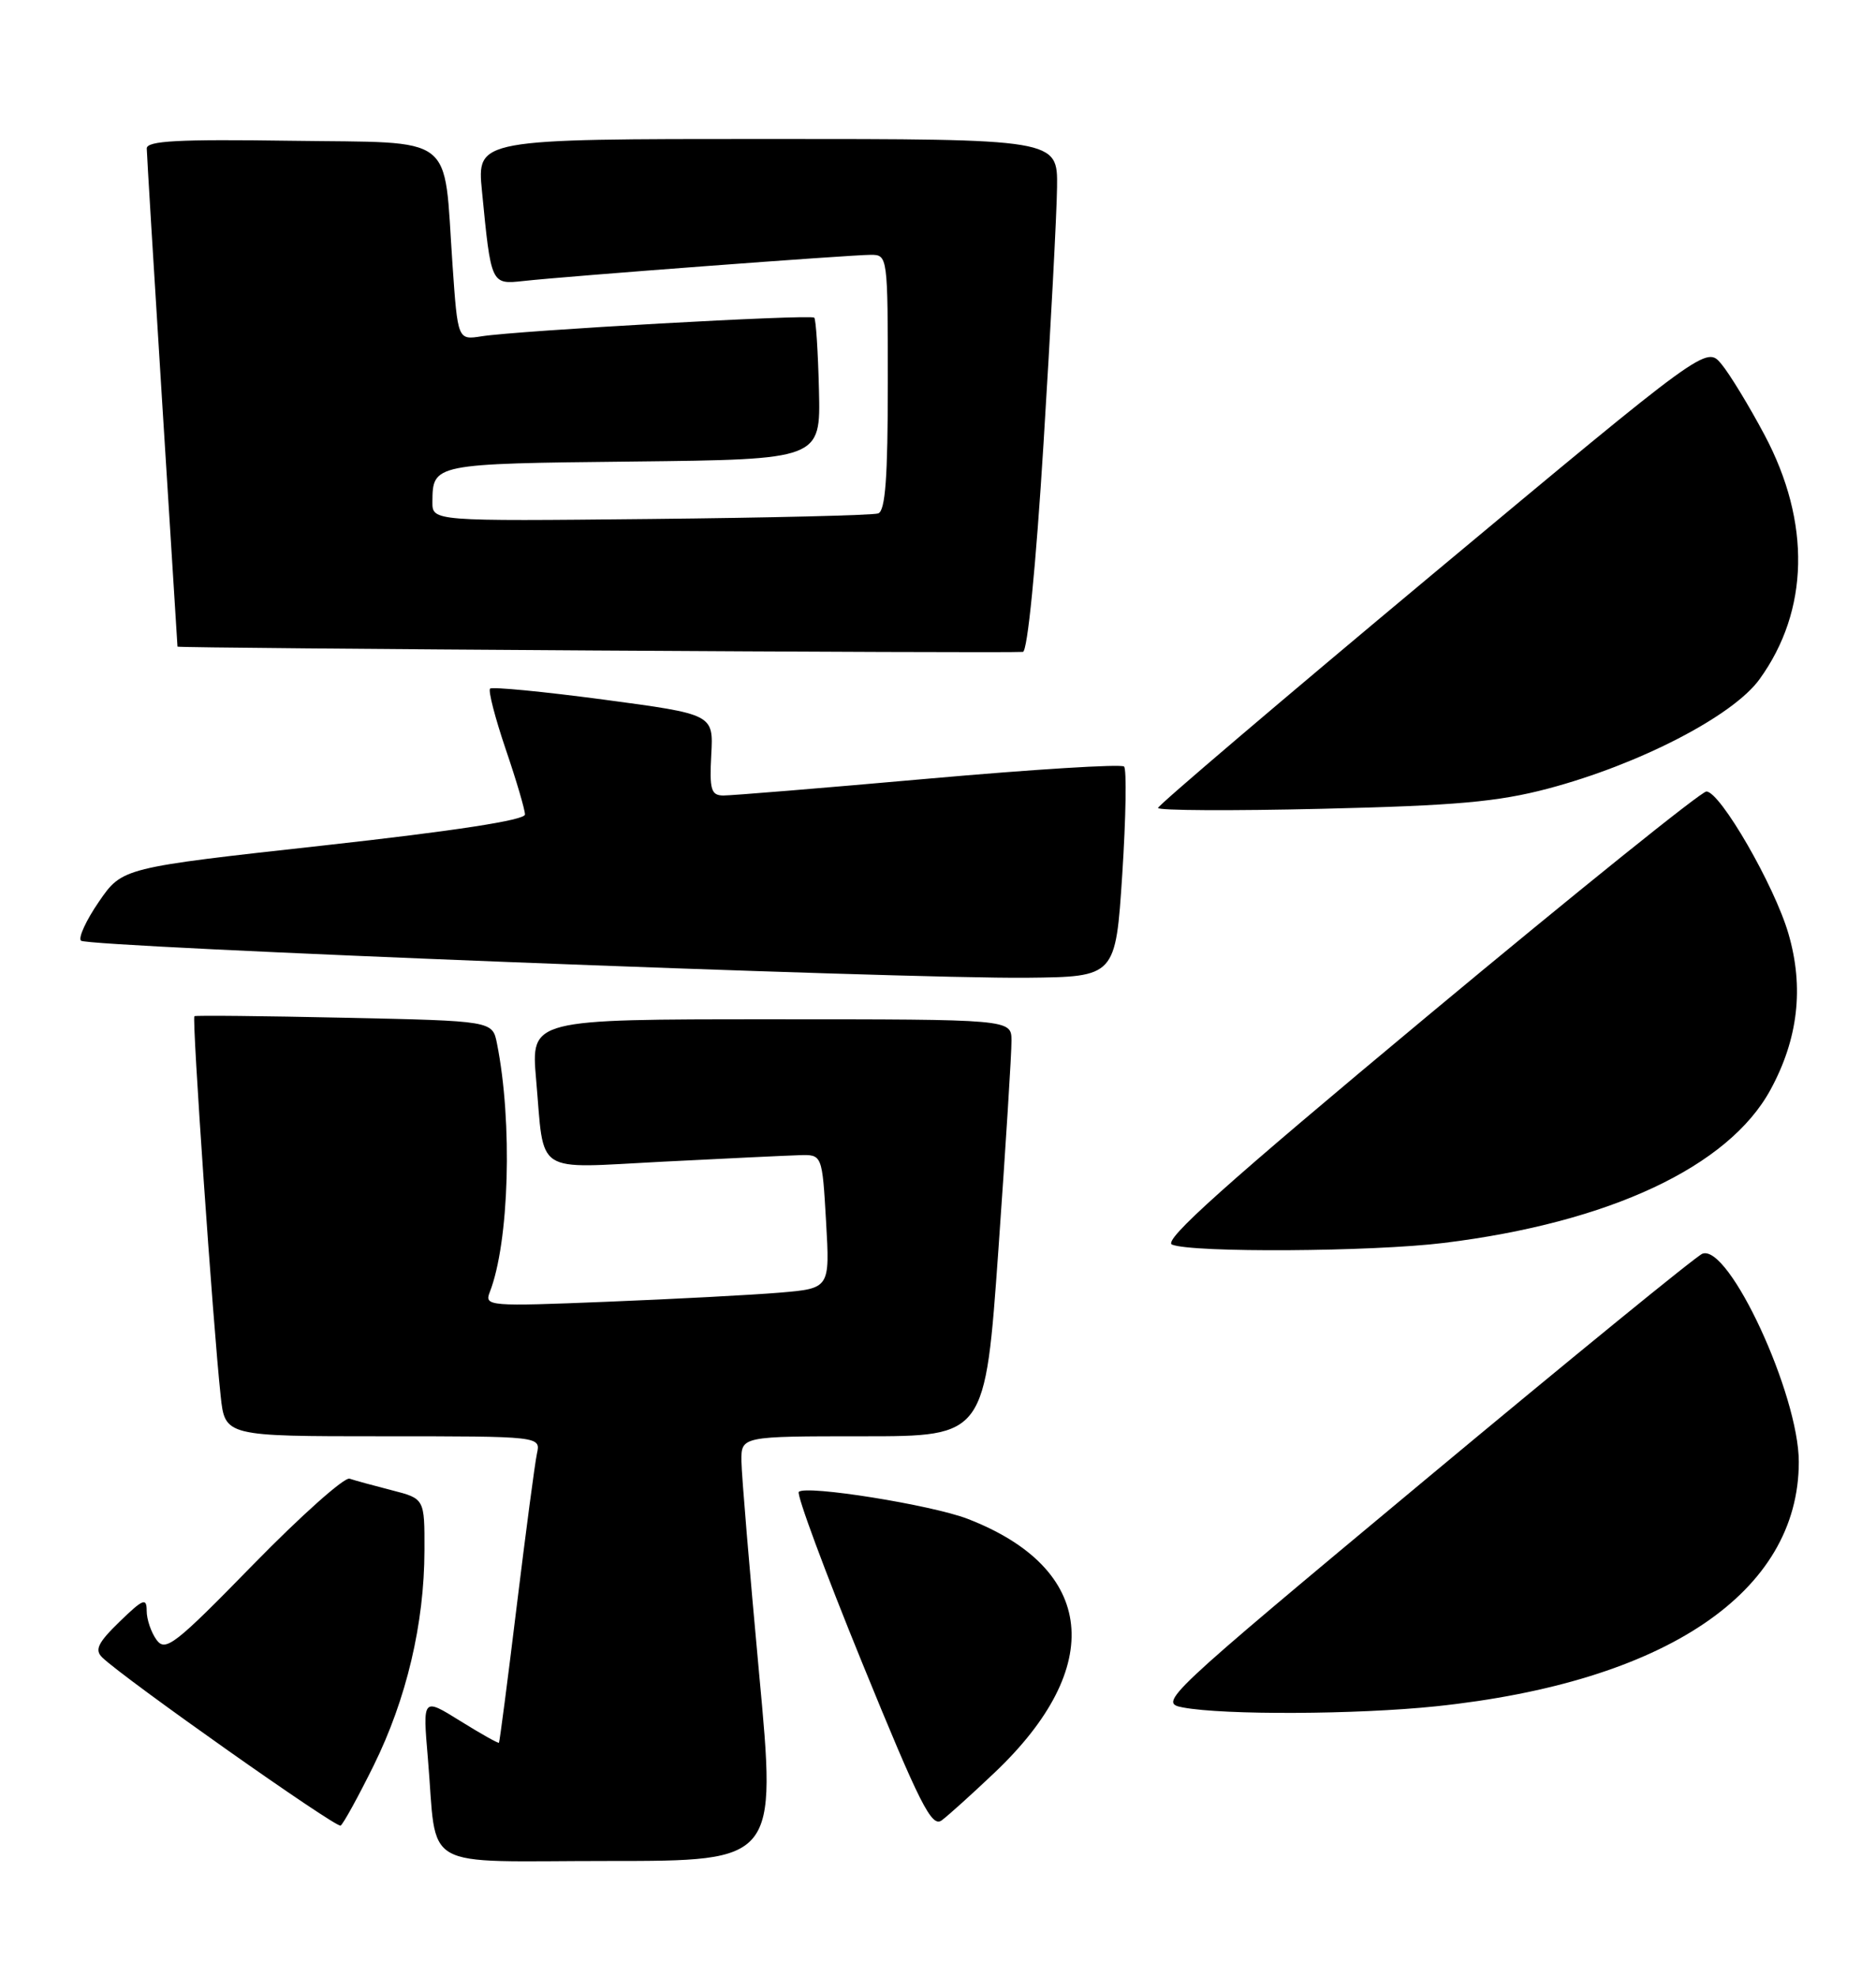 <?xml version="1.0" encoding="UTF-8" standalone="no"?>
<!DOCTYPE svg PUBLIC "-//W3C//DTD SVG 1.1//EN" "http://www.w3.org/Graphics/SVG/1.1/DTD/svg11.dtd" >
<svg xmlns="http://www.w3.org/2000/svg" xmlns:xlink="http://www.w3.org/1999/xlink" version="1.1" viewBox="0 0 243 256">
 <g >
 <path fill="currentColor"
d=" M 98.33 216.75 C 97.10 203.41 96.06 191.04 96.04 189.25 C 96.00 186.00 96.00 186.00 111.80 186.00 C 127.61 186.00 127.61 186.00 129.33 161.75 C 130.27 148.41 131.04 136.26 131.02 134.75 C 131.00 132.00 131.00 132.00 99.88 132.00 C 68.77 132.00 68.77 132.00 69.44 139.75 C 70.55 152.34 68.94 151.30 85.85 150.44 C 93.91 150.03 101.85 149.65 103.50 149.60 C 106.50 149.50 106.50 149.50 107.00 158.18 C 107.50 166.85 107.50 166.85 101.00 167.40 C 97.42 167.70 87.34 168.23 78.60 168.58 C 63.36 169.20 62.73 169.15 63.43 167.36 C 65.96 160.91 66.42 145.34 64.37 135.12 C 63.79 132.21 63.79 132.21 44.65 131.80 C 34.12 131.57 25.35 131.48 25.18 131.60 C 24.84 131.82 27.59 171.57 28.58 180.75 C 29.14 186.00 29.14 186.00 49.59 186.00 C 70.04 186.00 70.04 186.00 69.55 188.25 C 69.28 189.49 68.11 198.38 66.93 208.00 C 65.76 217.62 64.72 225.59 64.63 225.69 C 64.53 225.79 62.27 224.52 59.60 222.86 C 54.75 219.84 54.75 219.84 55.42 227.67 C 56.69 242.54 53.98 241.00 78.87 241.00 C 100.59 241.00 100.59 241.00 98.33 216.75 Z  M 48.40 228.64 C 52.65 220.04 54.96 210.27 54.98 200.79 C 55.00 194.08 55.00 194.08 50.75 192.99 C 48.41 192.39 45.95 191.72 45.28 191.49 C 44.61 191.27 39.00 196.27 32.81 202.60 C 22.67 212.99 21.43 213.95 20.28 212.37 C 19.58 211.41 19.00 209.72 19.00 208.61 C 19.00 206.87 18.54 207.05 15.49 210.01 C 12.69 212.73 12.23 213.66 13.24 214.64 C 16.05 217.37 43.54 236.76 44.12 236.42 C 44.46 236.21 46.39 232.71 48.40 228.64 Z  M 128.83 229.56 C 143.30 215.83 141.94 203.11 125.33 196.69 C 120.66 194.89 104.38 192.28 103.47 193.20 C 103.15 193.52 106.84 203.48 111.67 215.32 C 119.17 233.69 120.68 236.70 121.98 235.74 C 122.82 235.12 125.90 232.34 128.83 229.56 Z  M 186.00 220.97 C 215.72 217.85 233.00 206.22 233.00 189.32 C 233.00 180.59 223.94 161.04 220.51 162.36 C 219.74 162.65 203.55 175.86 184.53 191.70 C 150.54 220.01 150.01 220.51 153.23 221.12 C 158.53 222.12 175.76 222.04 186.00 220.97 Z  M 187.03 160.96 C 208.49 158.32 223.91 151.09 229.33 141.13 C 232.92 134.54 233.69 127.88 231.66 120.92 C 229.86 114.70 222.81 102.50 221.03 102.50 C 220.37 102.50 204.15 115.55 184.99 131.50 C 158.74 153.35 150.56 160.67 151.82 161.18 C 154.47 162.25 177.69 162.11 187.03 160.96 Z  M 145.37 113.20 C 145.84 105.88 145.95 99.61 145.60 99.27 C 145.25 98.92 133.84 99.63 120.23 100.84 C 106.63 102.05 94.68 103.03 93.68 103.02 C 92.11 103.00 91.89 102.26 92.13 97.75 C 92.42 92.50 92.42 92.50 78.19 90.60 C 70.36 89.56 63.75 88.92 63.48 89.18 C 63.22 89.45 64.13 92.97 65.50 97.01 C 66.88 101.05 68.00 104.86 68.00 105.48 C 68.00 106.21 58.92 107.61 41.92 109.49 C 15.84 112.37 15.84 112.37 12.82 116.76 C 11.16 119.17 10.11 121.45 10.49 121.82 C 11.31 122.65 116.91 126.78 133.00 126.62 C 144.50 126.50 144.50 126.50 145.37 113.20 Z  M 200.50 102.13 C 212.30 99.01 224.46 92.73 227.90 87.98 C 234.35 79.08 234.59 67.67 228.57 56.34 C 226.57 52.58 224.05 48.44 222.98 47.15 C 221.02 44.80 221.02 44.80 185.51 74.41 C 165.98 90.70 150.00 104.30 150.00 104.63 C 150.00 104.97 159.56 105.02 171.25 104.74 C 188.55 104.33 193.99 103.85 200.50 102.13 Z  M 135.17 57.42 C 136.09 42.61 136.88 27.69 136.92 24.25 C 137.00 18.00 137.00 18.00 99.38 18.00 C 61.77 18.00 61.77 18.00 62.43 24.75 C 63.61 36.87 63.60 36.85 67.81 36.39 C 73.26 35.78 110.23 33.00 112.79 33.00 C 114.98 33.00 115.00 33.15 115.00 49.53 C 115.00 61.86 114.68 66.17 113.75 66.49 C 113.06 66.73 99.79 67.05 84.25 67.21 C 56.00 67.50 56.00 67.50 56.01 65.00 C 56.05 60.06 56.08 60.05 81.95 59.77 C 106.30 59.50 106.30 59.50 106.08 50.52 C 105.96 45.57 105.69 41.35 105.47 41.14 C 105.02 40.68 67.08 42.81 62.39 43.55 C 59.29 44.04 59.29 44.04 58.61 34.22 C 57.43 17.08 59.34 18.54 37.68 18.23 C 23.08 18.02 19.00 18.23 19.01 19.23 C 19.02 19.93 19.91 34.67 21.00 52.00 C 22.09 69.33 22.98 83.61 22.99 83.74 C 23.00 83.96 130.06 84.62 132.50 84.42 C 133.09 84.37 134.18 73.43 135.17 57.42 Z "/>
</g>
</svg>